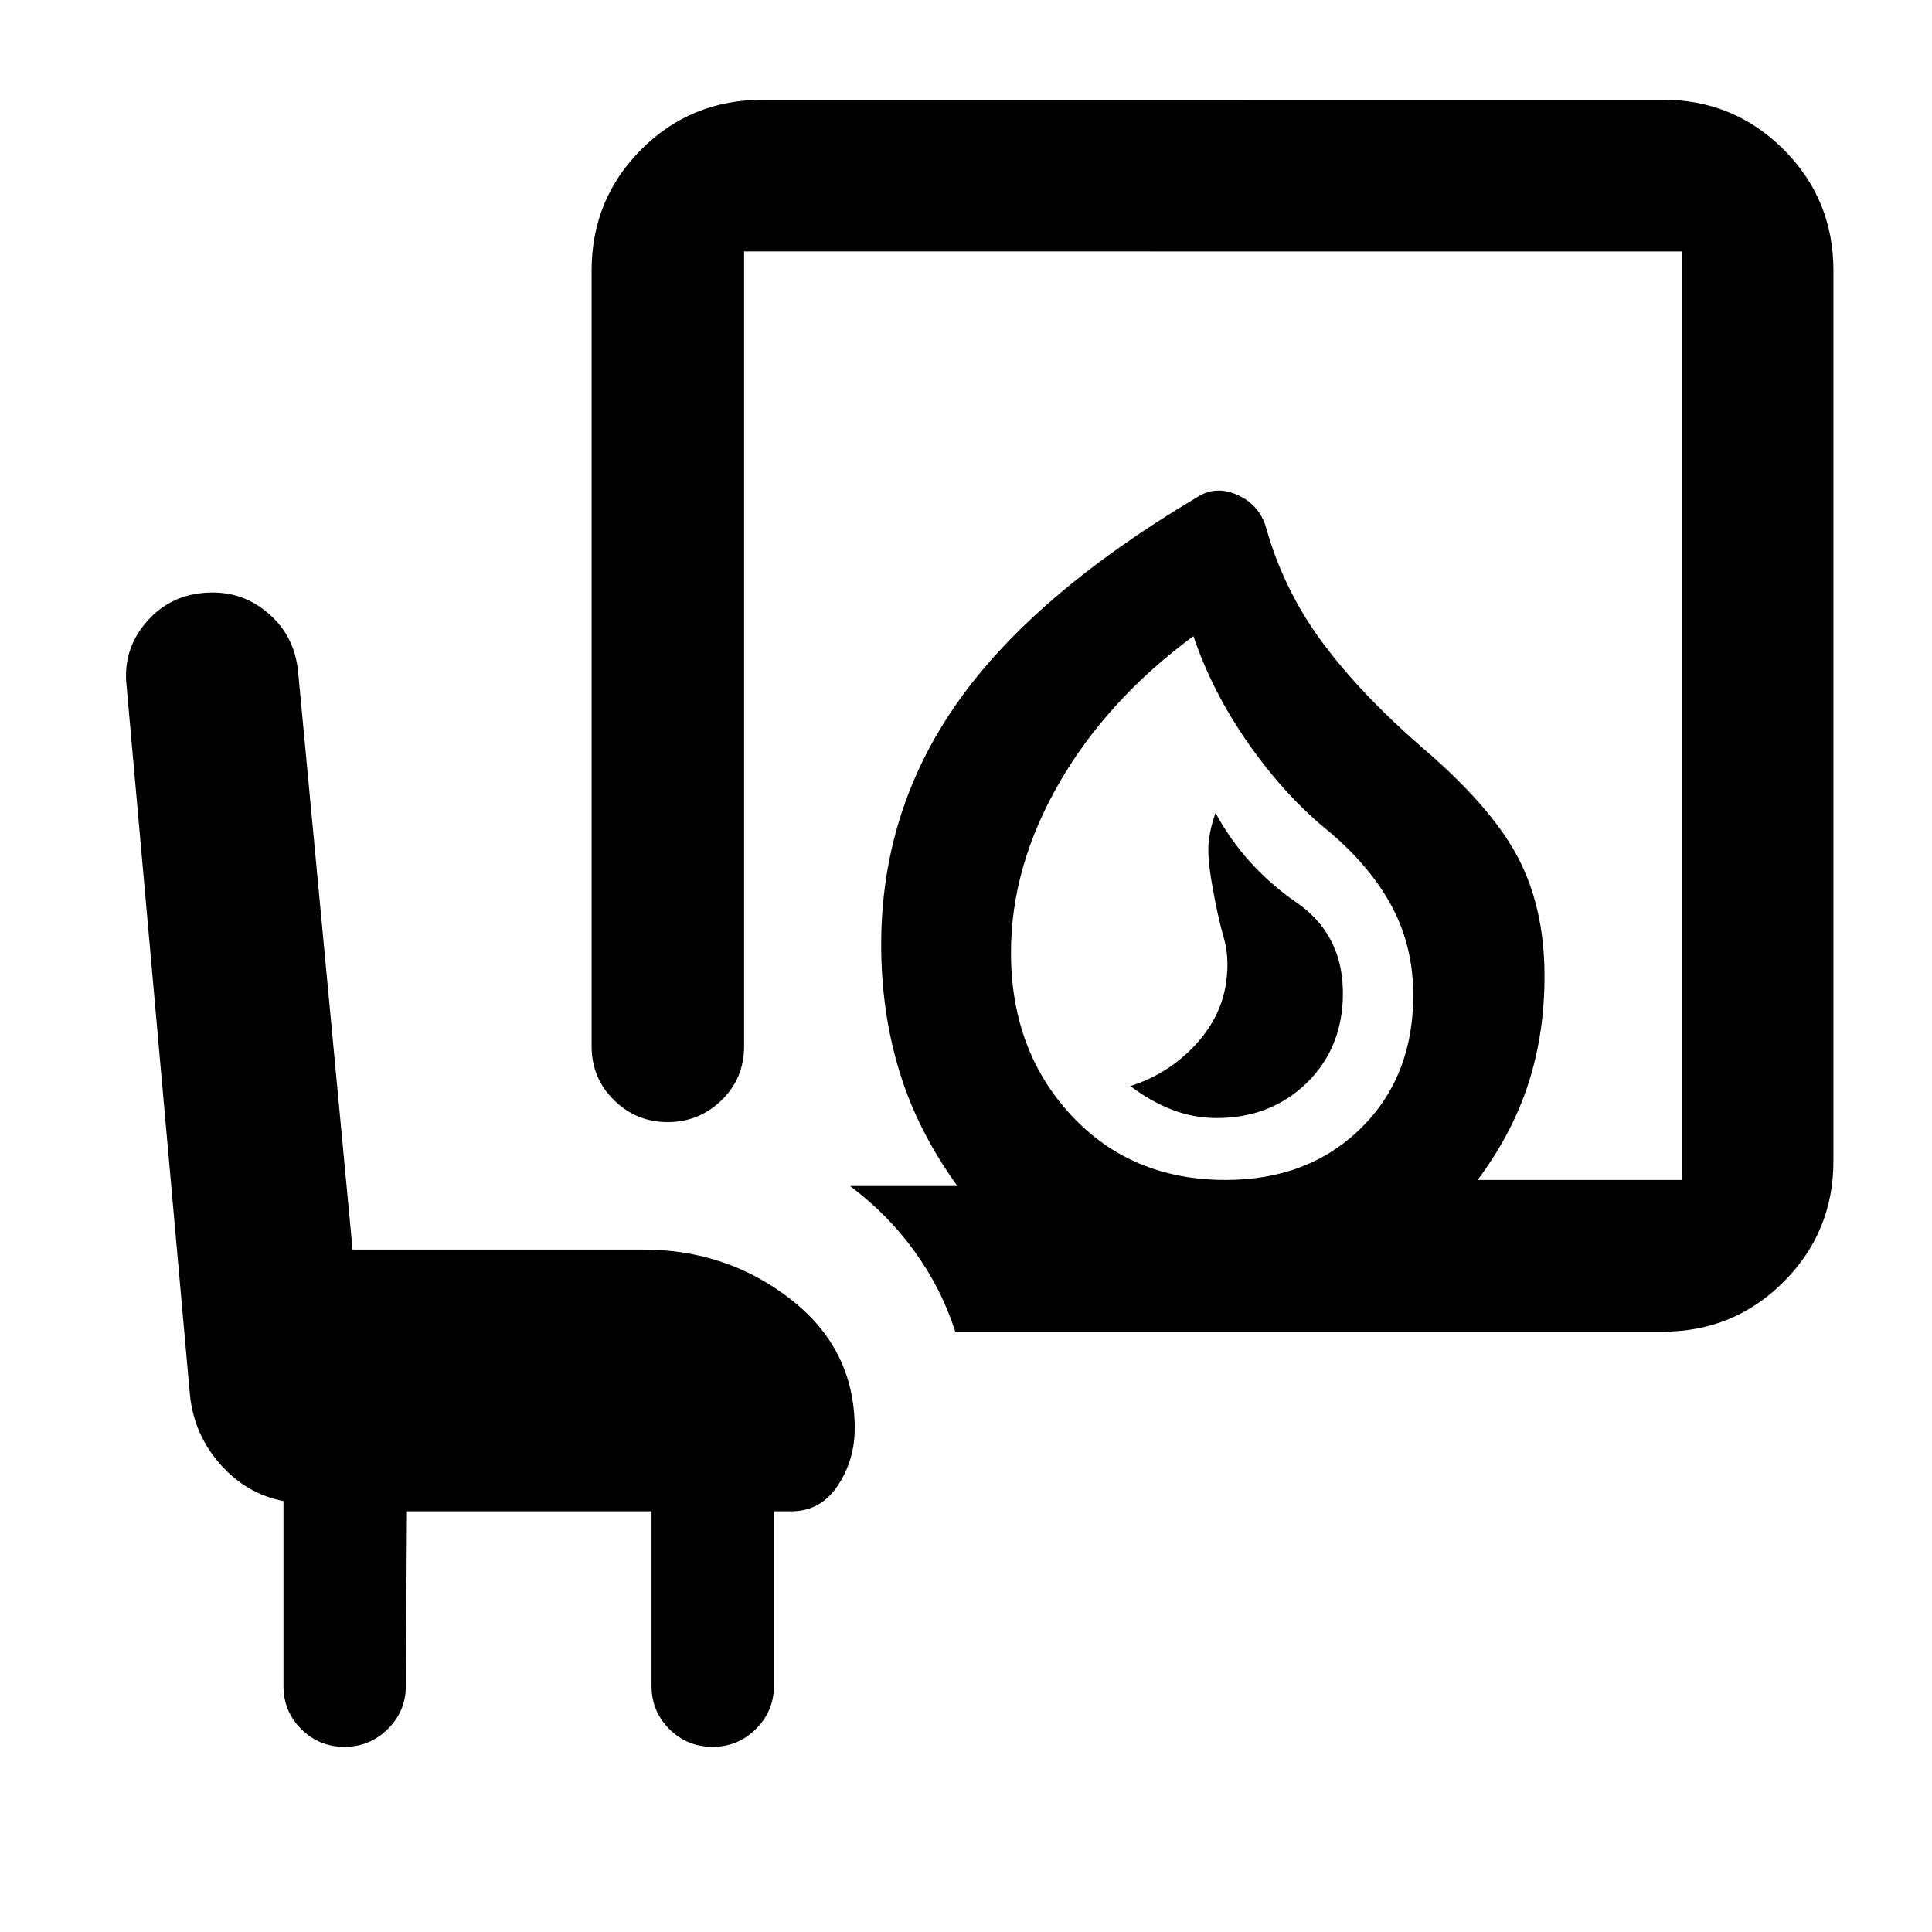 <svg xmlns="http://www.w3.org/2000/svg" height="40" viewBox="0 -960 960 960" width="40"><path d="M604.55-404.46q25.26 0 42.66-15.49 17.4-15.49 19.78-39.46 2.95-34.39-22.76-52.14t-40.26-44.54q-2.85 8.21-3.43 15.1-.57 6.89 1.43 18.73 3.04 17.68 5.97 27.61 2.93 9.93 1.5 21.39-2.07 17.99-15.46 32.44t-32.26 20.47q9.63 7.42 20.44 11.65 10.81 4.24 22.39 4.24Zm4.47 30.77q41.07 0 67.14-25.64 26.08-25.63 26.08-66.13 0-23.99-10.43-43.73-10.44-19.75-31.09-37.35-21.49-17.21-39.86-43.24T593-643.91q-42.76 31.5-66.71 73.01-23.94 41.52-23.94 84.19 0 48.6 29.87 80.81t76.8 32.21ZM474.69-298.3q-6.91-21.48-20.31-39.98-13.39-18.49-31.98-32.38h53.35q-19.8-27.33-28.84-56.96-9.05-29.63-9.05-63.06 0-66.31 37.76-120.06t119.01-102.08q9.38-6.17 20.28-1.25 10.91 4.92 14.21 16.27 8.66 30.84 27.7 56.65t49.7 52.46q34.31 29.31 47.62 54.52 13.32 25.21 13.32 59.29 0 28.5-8.05 53.37-8.05 24.87-25.19 47.82h101.4v-461.37H369.74v394.94q0 15.93-11.2 26.81-11.19 10.88-26.76 10.88-15.56 0-26.69-10.93-11.12-10.94-11.12-26.78v-385.5q0-35.33 24.65-60.07 24.65-24.74 60.54-24.74H826.2q35.34 0 60.08 24.74 24.74 24.74 24.74 60.07v442.52q0 35.34-24.74 60.08-24.74 24.74-60.08 24.74H474.69Zm134.24-75.39ZM202.21-209.05l-.57 86.93q0 12.39-8.94 21.25Q183.75-92 171.16-92q-12.6 0-21.45-8.81-8.86-8.81-8.86-21.48v-91.85q-18.46-3.6-31.42-18.29-12.96-14.68-15.04-34.29l-31.5-352.51q-2-18.53 10.51-32.45 12.52-13.91 32.27-13.91 16.18 0 28.42 11.01 12.23 11.01 13.99 27.89l27.11 287.6h144.33q41.73 0 73.46 24.76 31.73 24.76 31.73 64.07 0 15.77-8.45 28.49-8.45 12.72-23.05 12.72h-8.67v86.93q0 12.39-8.95 21.25Q366.65-92 354.05-92q-12.59 0-21.44-8.81-8.86-8.81-8.86-21.48v-86.76H202.21Z"/></svg>